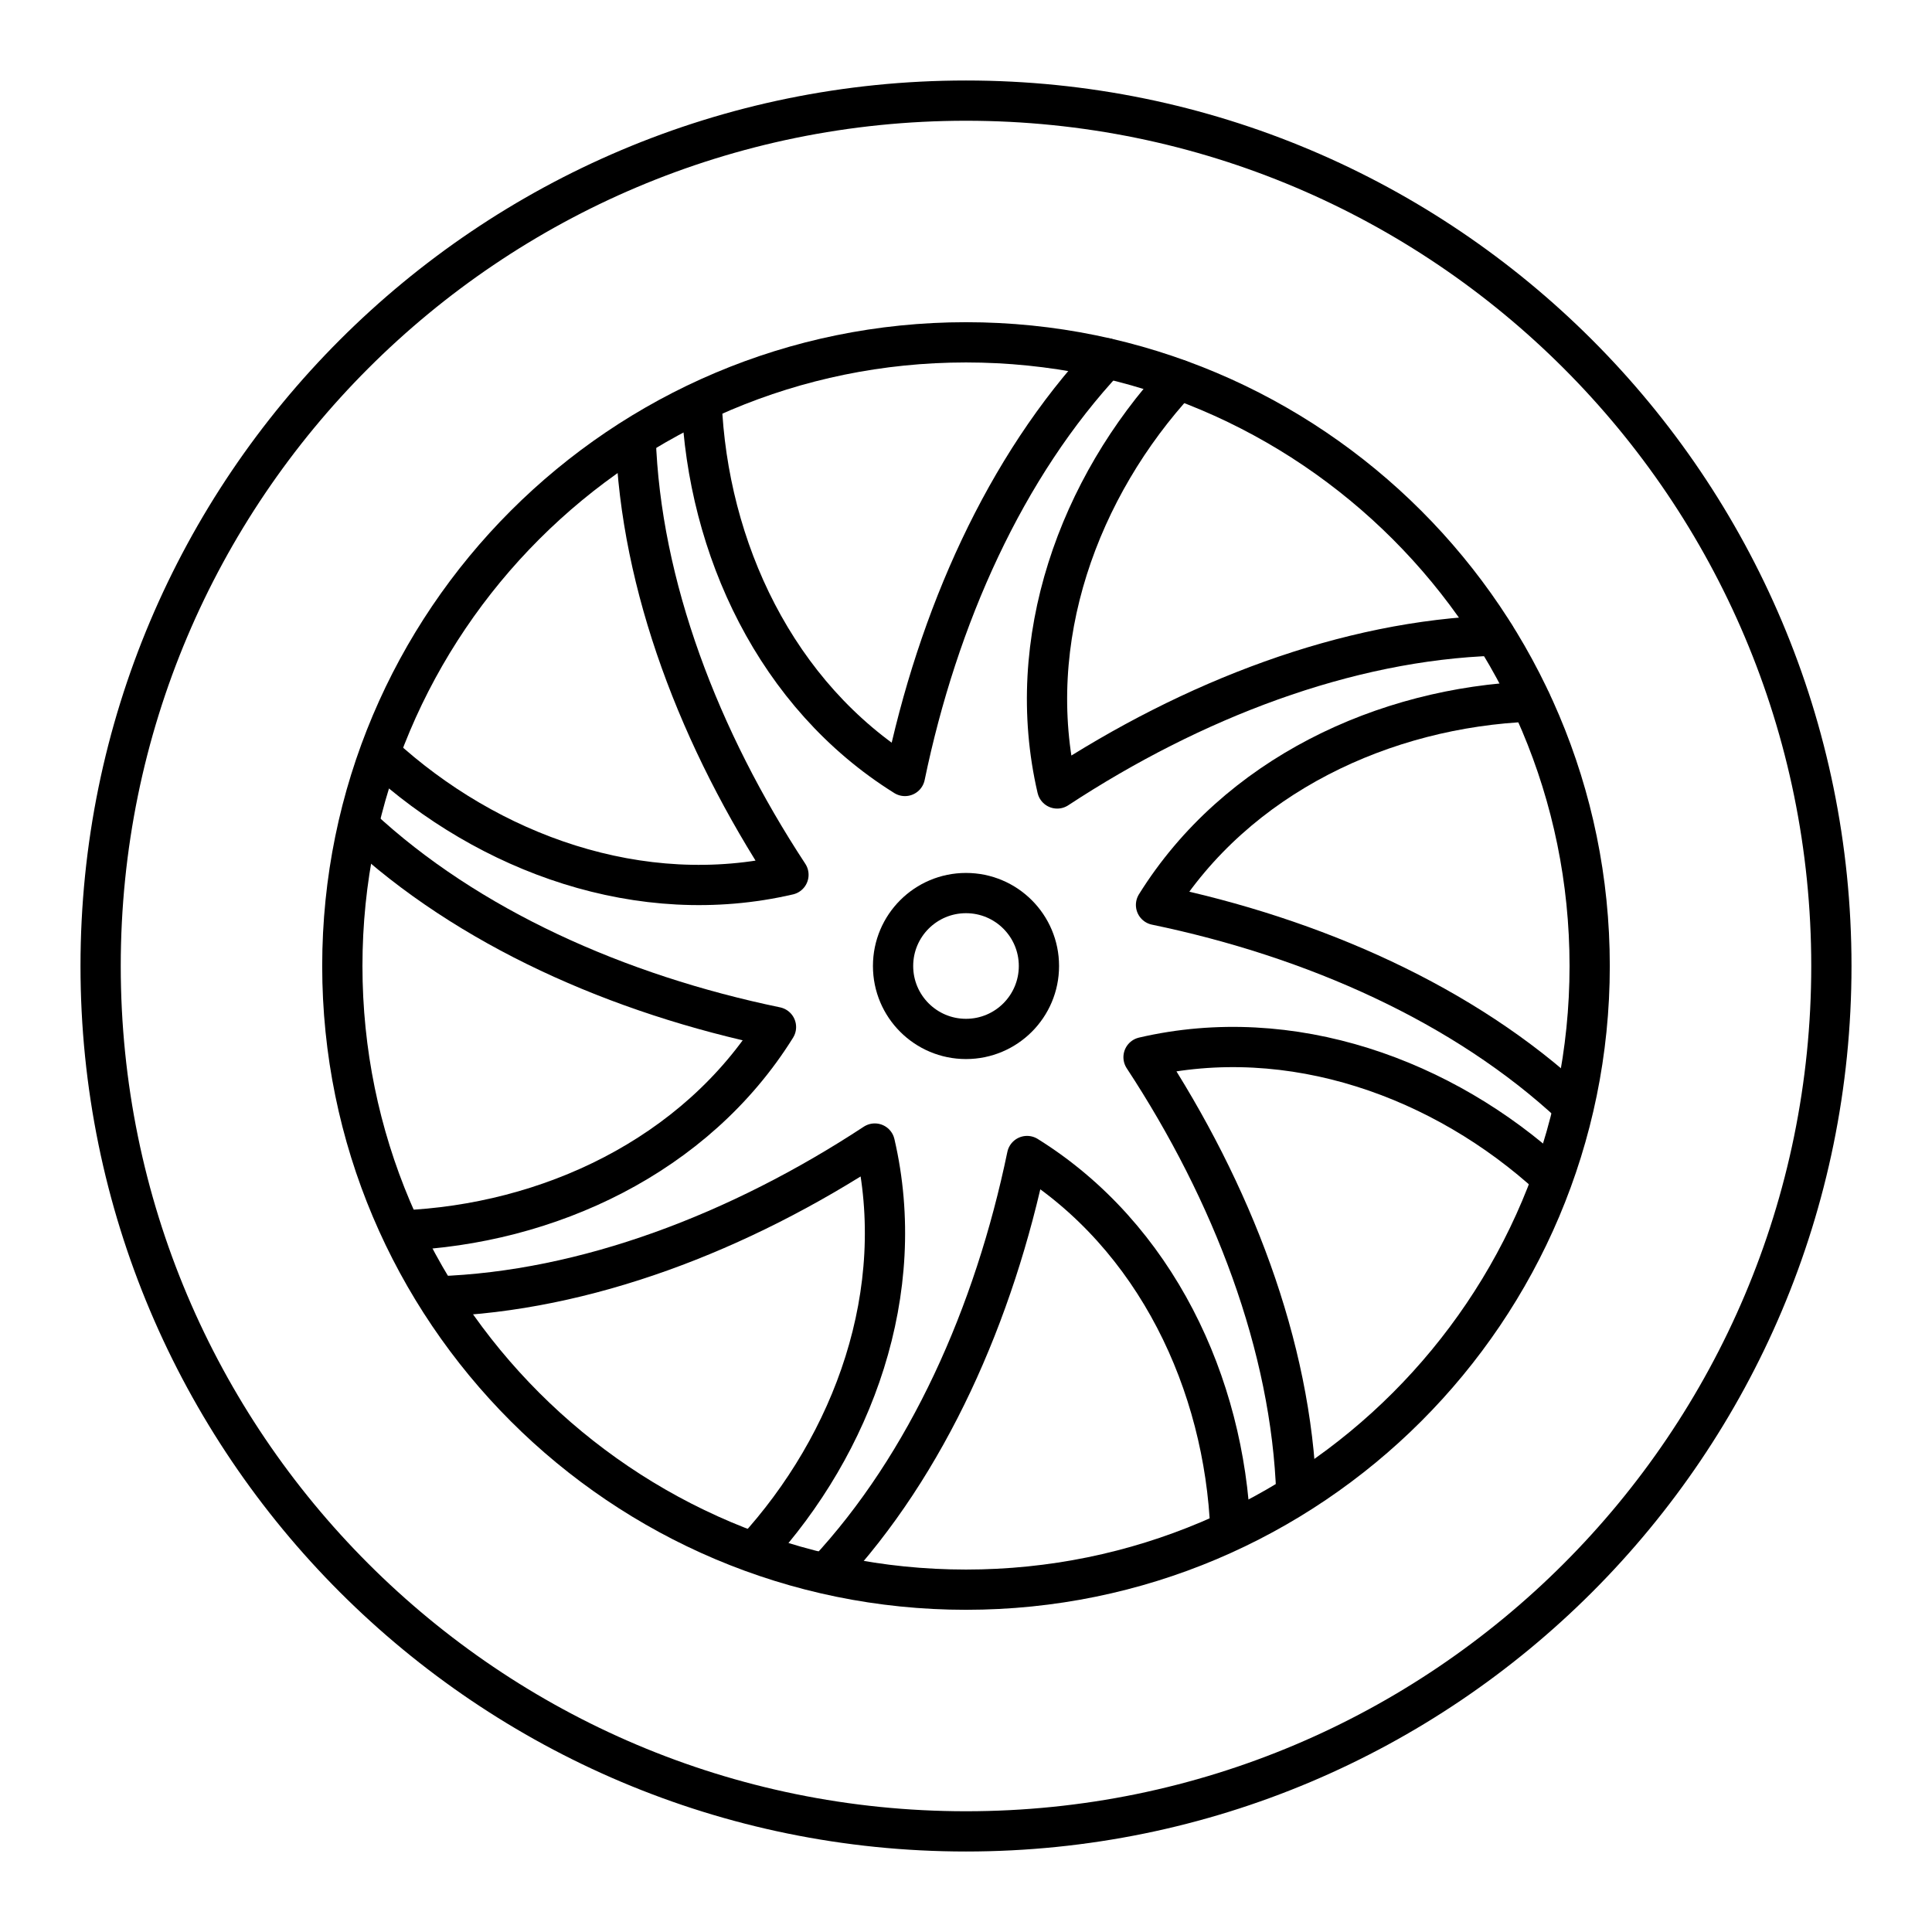 <?xml version="1.0" encoding="UTF-8"?><svg id="a" xmlns="http://www.w3.org/2000/svg" viewBox="0 0 48 48"><defs><style>.p{fill:none;stroke:#000;stroke-linecap:round;stroke-linejoin:round;}</style></defs><path id="e" class="p" d="M25.812,24c0,1.001-.811,1.812-1.812,1.812s-1.812-.811-1.812-1.812.811-1.812,1.812-1.812,1.812.811,1.812,1.812Z"/><path id="f" class="p" d="M8.933,20.54c2.686,2.504,6.425,4.164,10.346,4.977-2,3.21-5.667,4.906-9.303,5.054"/><path id="g" class="p" d="M9.461,18.751c2.674,2.454,6.454,3.837,10.128,2.983-2.204-3.356-3.675-7.184-3.797-10.862"/><path id="h" class="p" d="M32.208,37.128c-.122-3.678-1.593-7.506-3.797-10.862,3.674-.854,7.454.53,10.128,2.983"/><path id="i" class="p" d="M30.57,38.024c-.147-3.636-1.843-7.303-5.053-9.303-.813,3.921-2.473,7.66-4.977,10.346"/><path id="j" class="p" d="M17.43,9.976c.147,3.636,1.843,7.303,5.053,9.303.816-3.937,2.485-7.689,5.006-10.377"/><path id="k" class="p" d="M10.872,32.208c3.678-.122,7.506-1.593,10.862-3.797.854,3.674-.53,7.454-2.983,10.128"/><path id="l" class="p" d="M37.14,15.791c-3.682.12-7.515,1.592-10.874,3.798-.857-3.687.54-7.482,3.01-10.158"/><path id="m" class="p" d="M38.033,17.429c-3.639.145-7.31,1.841-9.312,5.054,3.921.813,7.66,2.473,10.346,4.977"/><path id="n" class="p" d="M39.495,24c0,8.558-6.937,15.495-15.495,15.495s-15.495-6.937-15.495-15.495,6.937-15.495,15.495-15.495c8.558,0,15.495,6.937,15.495,15.495Z"/><path id="o" class="p" d="M45.5,24c0,11.874-9.626,21.5-21.5,21.5S2.5,35.874,2.5,24,12.126,2.5,24,2.5c11.874,0,21.5,9.626,21.5,21.5Z"/></svg>